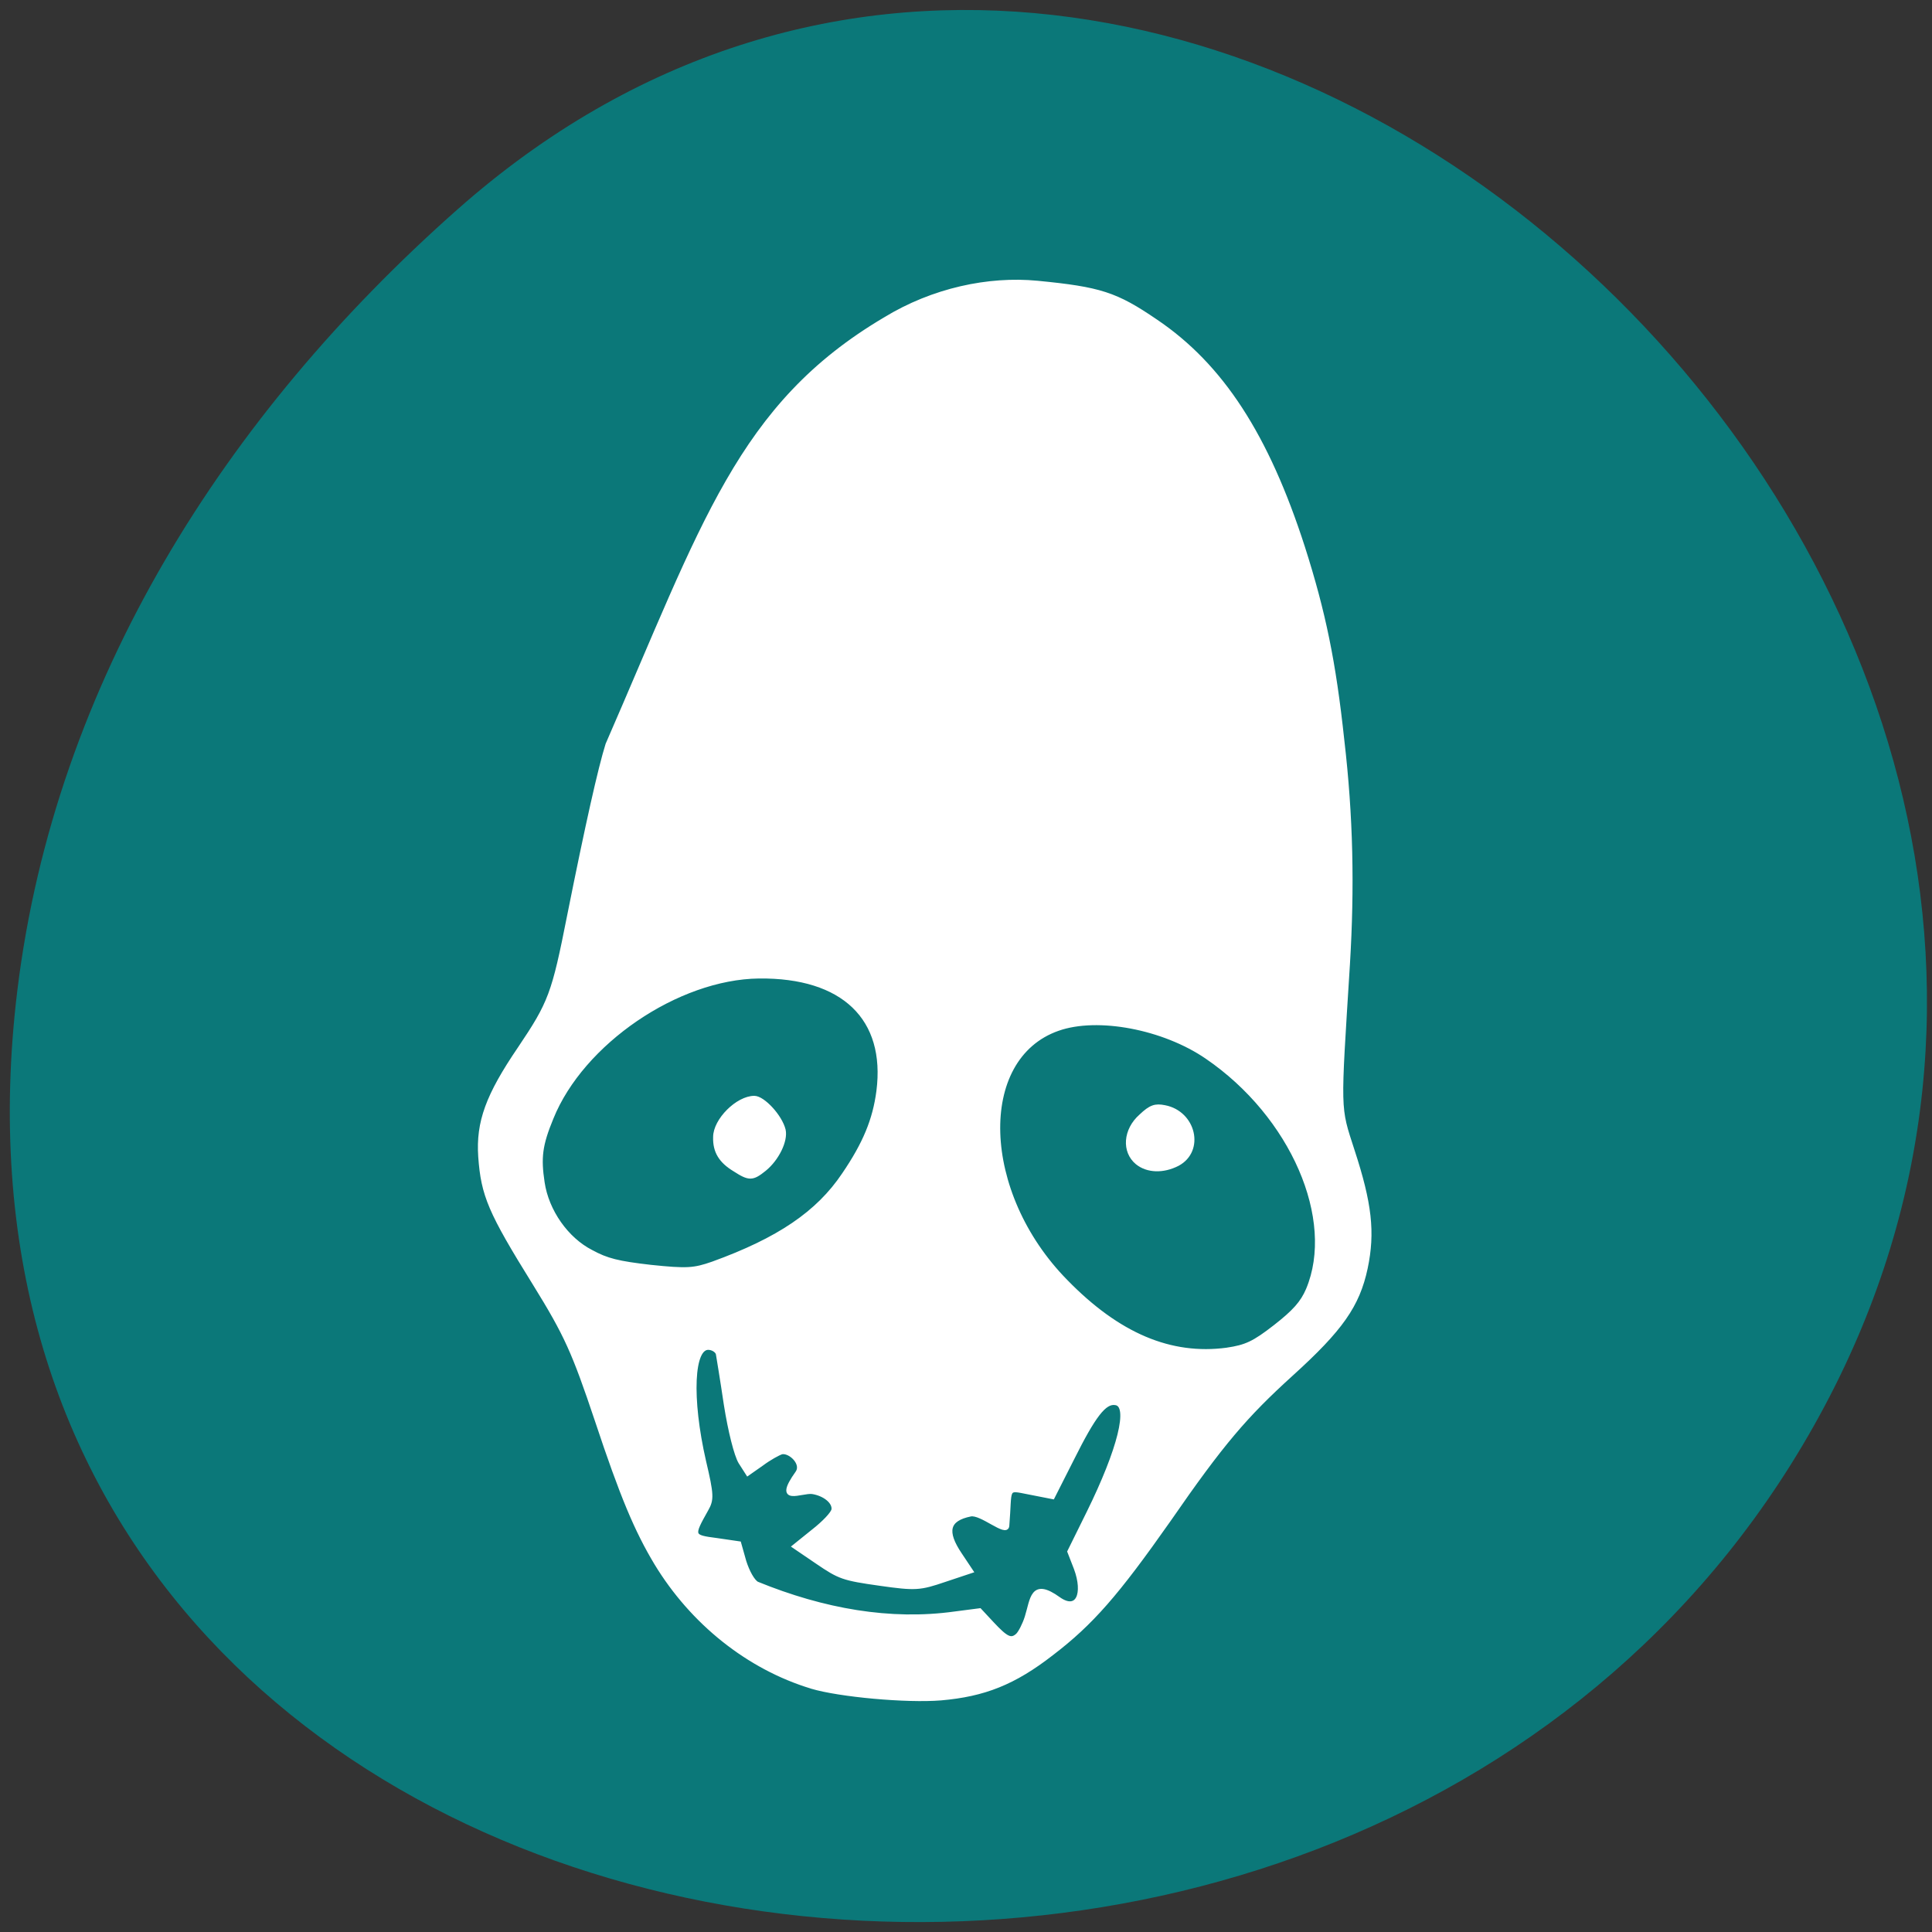 <svg xmlns="http://www.w3.org/2000/svg" viewBox="0 0 16 16"><rect x="0" y="0" width="16" height="16" fill="#333333" stroke="none"/><path d="m 3.789 1.734 c 5.906 -5.227 14.996 3.02 11.32 9.914 c -3.715 6.973 -16.01 5.113 -14.965 -3.449 c 0.313 -2.551 1.719 -4.762 3.645 -6.465" fill="#0b7879"/><g fill="#fff" stroke="#fff" stroke-width="0.5" transform="scale(0.062)"><path d="m 108.38 225.31 c -8.438 -2.563 -15.938 -8.563 -20.75 -16.5 c -2.625 -4.375 -4.563 -8.938 -7.938 -19.12 c -3.063 -9.125 -4.063 -11.375 -8.313 -18.25 c -5.938 -9.563 -6.875 -11.75 -7.25 -16.938 c -0.313 -4.625 1 -8.188 5.25 -14.438 c 4.125 -6.125 4.563 -7.313 6.625 -17.75 c 2.438 -12.188 4.125 -19.688 5.125 -22.875 c 12.875 -29.5 17.625 -45.31 37.06 -56.813 c 6.438 -3.938 13.875 -5.5 20.375 -4.875 c 8.375 0.813 10.5 1.5 15.813 5.125 c 8.813 5.938 14.875 15.313 19.688 30.25 c 2.75 8.625 4.125 15.25 5.25 25.75 c 1.188 10.188 1.375 19.625 0.75 29.938 c -1.25 20 -1.313 18.875 0.625 24.875 c 2.313 7.06 2.75 10.938 1.75 15.688 c -1.063 5 -3.313 8.188 -9.938 14.188 c -6.125 5.563 -9.25 9.188 -16.375 19.5 c -6.938 9.875 -10.313 13.75 -15.625 17.813 c -5.063 3.938 -9.06 5.5 -14.813 6 c -4.563 0.375 -13.563 -0.438 -17.313 -1.563 m 27.563 -6.938 c 0.313 -0.313 0.875 -1.375 1.188 -2.375 c 0.75 -2.375 0.688 -5.063 4.313 -2.438 c 2.5 1.75 3.5 -0.688 2.25 -4.063 l -0.875 -2.25 l 2.563 -5.188 c 4.188 -8.5 5.625 -14.375 3.625 -14.625 c -1.438 -0.25 -2.875 1.625 -5.75 7.375 l -2.625 5.188 l -3.188 -0.625 c -3.188 -0.625 -2.438 -0.75 -2.875 4.438 c -0.125 1.313 -3.5 -1.813 -4.938 -1.5 c -3.063 0.625 -3.438 2.25 -1.375 5.313 l 1.5 2.25 l -3.563 1.188 c -3.313 1.125 -3.875 1.188 -8.688 0.5 c -4.875 -0.688 -5.375 -0.875 -8.313 -2.875 l -3.125 -2.125 l 2.563 -2.063 c 1.438 -1.125 2.625 -2.375 2.688 -2.875 c 0.125 -1 -1.188 -2.063 -2.813 -2.313 c -1.438 -0.188 -5.125 1.75 -2 -2.625 c 0.813 -1.188 -0.938 -2.875 -2.063 -2.688 c -0.438 0.125 -1.688 0.813 -2.688 1.563 l -1.875 1.313 l -1 -1.563 c -0.563 -0.938 -1.375 -4.125 -1.938 -7.688 c -0.5 -3.375 -1 -6.375 -1.063 -6.75 c -0.063 -0.375 -0.563 -0.75 -1.125 -0.813 c -2.313 -0.313 -2.625 6.688 -0.688 15.13 c 1.063 4.5 1.063 5.125 0.313 6.438 c -2 3.563 -2 3.625 1.375 4.063 l 3 0.438 l 0.688 2.438 c 0.438 1.375 1.125 2.625 1.688 2.938 c 8.875 3.625 17.813 5.188 26.375 4 l 3.375 -0.438 l 1.688 1.813 c 1.875 2 2.5 2.313 3.375 1.5 m 27.938 -38.12 c 2.563 -0.375 3.625 -0.875 6.438 -3.063 c 2.563 -2 3.625 -3.188 4.375 -4.938 c 3.938 -9.375 -2.063 -23.25 -13.5 -31.06 c -5.75 -3.938 -14.563 -5.625 -19.875 -3.75 c -11.06 3.875 -10.5 21.938 1.063 33.688 c 7 7.188 14 10.125 21.5 9.125 m -68.69 -11.5 c 8.813 -3.188 14.06 -6.75 17.5 -11.875 c 2.813 -4.125 4.125 -7.313 4.625 -11.125 c 1.25 -9.75 -4.688 -15.438 -15.938 -15.313 c -10.875 0.125 -23.625 8.813 -27.688 18.875 c -1.5 3.625 -1.688 5.313 -1.188 8.625 c 0.563 3.813 3.188 7.563 6.5 9.25 c 2.063 1.125 3.563 1.5 7.938 2 c 4.813 0.5 5.75 0.438 8.25 -0.438"/><path d="m 98.13 156.25 c -1.875 -1.125 -2.688 -2.438 -2.625 -4.375 c 0 -2.25 3 -5.25 5.25 -5.25 c 1.188 0 3.5 2.5 3.938 4.313 c 0.313 1.438 -0.875 3.875 -2.563 5.25 c -1.625 1.313 -2.063 1.313 -4 0.063"/><path d="m 151.88 155.31 c -1.813 -1.5 -1.625 -4.375 0.5 -6.25 c 1.313 -1.25 1.938 -1.438 3.188 -1.188 c 3.938 0.75 5.125 5.813 1.75 7.625 c -1.938 1 -4.063 0.938 -5.438 -0.188"/></g></svg>